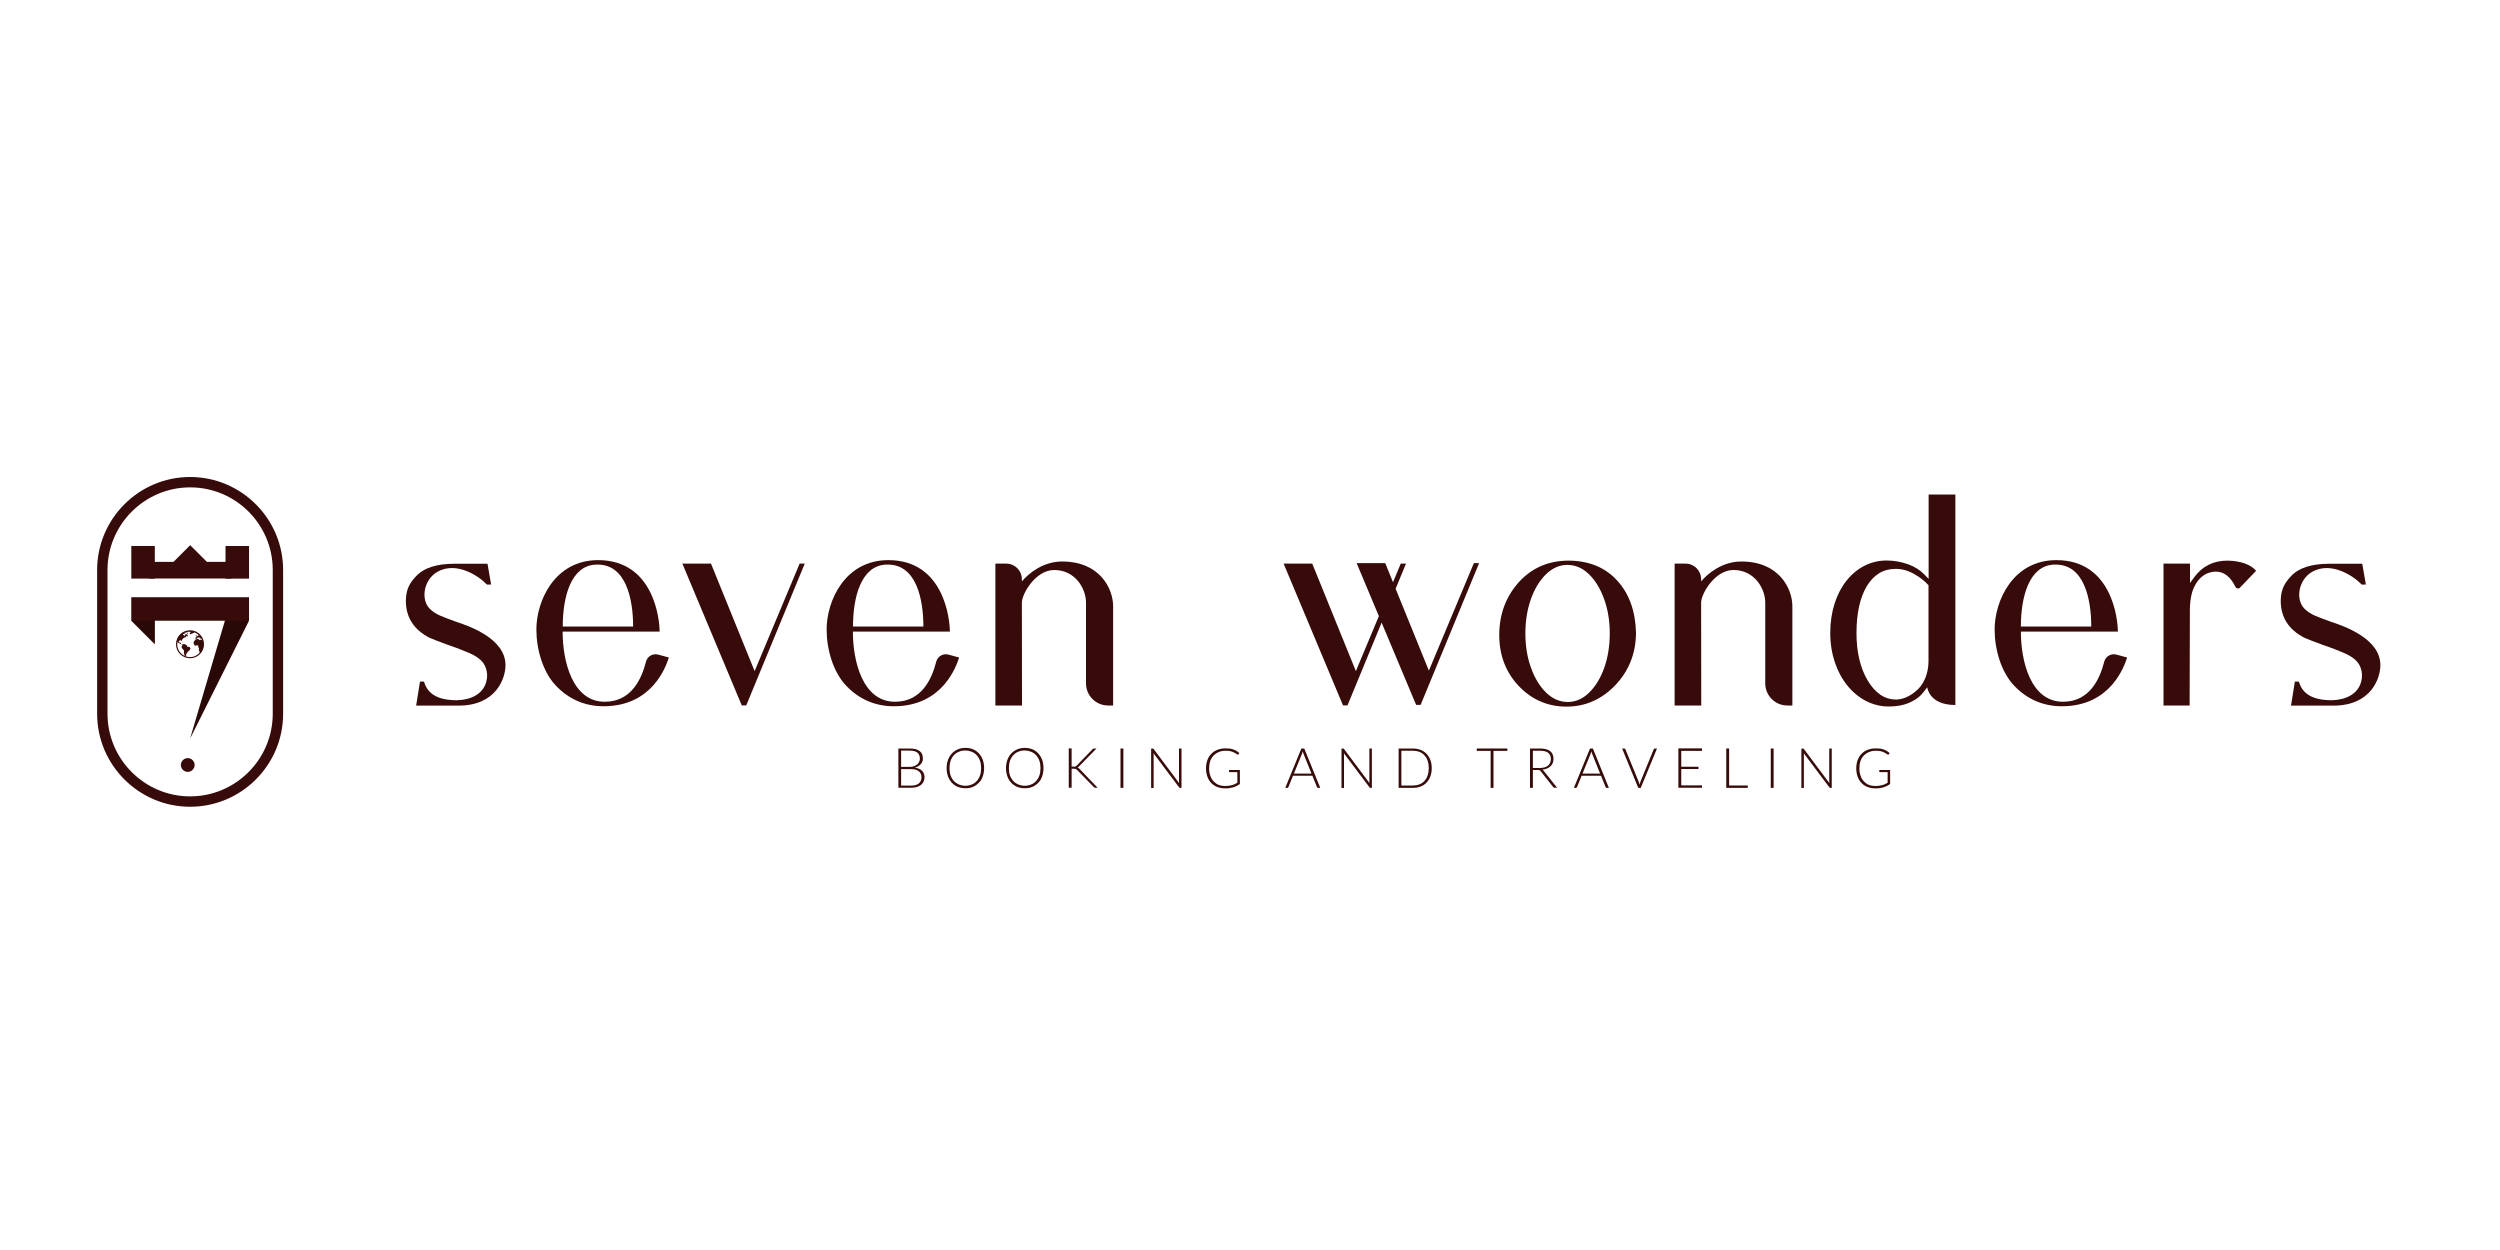 <?xml version="1.0" encoding="utf-8"?>
<!-- Generator: Adobe Illustrator 25.0.0, SVG Export Plug-In . SVG Version: 6.00 Build 0)  -->
<svg version="1.1" id="Camada_1" xmlns="http://www.w3.org/2000/svg" xmlns:xlink="http://www.w3.org/1999/xlink" x="0px" y="0px"
	 viewBox="0 0 200 100" style="enable-background:new 0 0 200 100;" xml:space="preserve">
<style type="text/css">
	.st0{display:none;}
	.st1{display:inline;fill:#3F0D0C;}
	.st2{display:inline;fill:#D9B061;}
	.st3{display:inline;fill:#370B0A;}
	.st4{fill:#FFFFFF;}
	.st5{fill:#B3B3B3;}
	.st6{fill:#370B0A;}
	.st7{fill:#290808;}
	.st8{fill:#D9B061;}
	.st9{fill:#B59351;}
	.st10{fill:#3F0D0C;}
</style>
<g class="st0">
	<rect class="st2" width="200" height="100"/>
</g>
<g>
	<g>
		<path class="st6" d="M40.44,53.21c0,1.04-0.73,3.24-3.76,3.24c-0.02,0-3.39,0-3.39,0l0.31-1.92h0.32
			c0.36,1.27,1.59,1.49,2.66,1.49c1.13-0.04,2.08-0.51,2.33-1.51c0.19-0.73-0.11-1.32-0.32-1.56c-0.21-0.26-0.57-0.5-1.05-0.71
			c-0.63-0.27-1.21-0.49-1.71-0.65c-0.65-0.24-1.12-0.42-1.43-0.55c-1.3-0.65-1.96-1.68-1.93-3.06c0.03-0.91,0.34-1.41,0.94-2.01
			c0.55-0.51,1.47-0.87,2.93-0.87H39l0.29,1.66l-0.33,0.01c-0.66-0.7-2.43-1.87-3.94-1.04c-1.13,0.62-1.39,2.24-0.63,2.98
			c0.5,0.48,0.95,0.6,2.07,1.02C37.49,50.07,40.44,51.07,40.44,53.21z"/>
		<path class="st6" d="M53.51,52.6c-0.21,0.64-1.28,3.9-5.22,3.9c-1.5,0-2.79-0.56-3.83-1.66c-1.03-1.09-1.55-2.88-1.55-4.49
			c0-2.25,1.44-5.54,4.94-5.54c4.48,0,4.92,4.79,4.92,5.72h-7.76c0,2.36,0.78,5.61,3.37,5.61c2.14,0,2.95-1.84,3.3-3.21
			c0.11-0.43,0.56-0.68,0.98-0.56L53.51,52.6z M45.02,50.12h5.63c0-2.07-0.51-5.09-3.01-4.95C45.67,45.27,45.02,47.76,45.02,50.12z"
			/>
		<path class="st6" d="M64.38,45.09l-4.68,11.34h-0.36l-4.75-11.34h2.29l3.49,8.6l3.6-8.6H64.38z"/>
		<path class="st6" d="M76.73,52.6c-0.21,0.64-1.28,3.9-5.22,3.9c-1.5,0-2.79-0.56-3.83-1.66c-1.03-1.09-1.55-2.88-1.55-4.49
			c0-2.25,1.44-5.54,4.94-5.54c4.48,0,4.92,4.79,4.92,5.72h-7.76c0,2.36,0.78,5.61,3.37,5.61c2.14,0,2.95-1.84,3.3-3.21
			c0.11-0.43,0.56-0.68,0.98-0.56L76.73,52.6z M68.24,50.12h5.63c0-2.07-0.51-5.09-3.01-4.95C68.89,45.27,68.24,47.76,68.24,50.12z"
			/>
		<path class="st6" d="M89.05,56.44h-0.4c-0.98,0-1.77-0.79-1.77-1.77v-6.46c0-1.12-0.86-2.61-2.54-2.61c-1.5,0-2.59,1.91-2.59,2.61
			l0.01,8.23h-2.13V45.09h0.87c0.69,0,1.24,0.55,1.25,1.24l0,0.18c0.54-0.64,1.69-1.59,3.22-1.59c3.03,0,4.08,2.18,4.08,3.58
			L89.05,56.44z"/>
		<path class="st6" d="M118.33,45.05l-4.68,11.34h-0.36l-2.76-6.58l-2.73,6.62h-0.36l-4.75-11.34h2.29l3.49,8.6l1.84-4.4l-1.78-4.24
			h2.29l0.62,1.53l0.62-1.49h0.42l-0.83,2.01l2.66,6.55l3.6-8.6H118.33z"/>
		<path class="st6" d="M130.88,50.59c0,1.65-0.56,3.07-1.65,4.22c-1.09,1.14-2.4,1.72-3.91,1.72c-1.5,0-2.79-0.56-3.83-1.66
			c-1.03-1.09-1.55-2.46-1.55-4.07c0-1.65,0.53-3.07,1.56-4.22c1.04-1.15,2.38-1.73,4-1.73c1.61,0.01,2.91,0.54,3.86,1.58
			C130.32,47.46,130.83,48.87,130.88,50.59z M128.78,50.67c0-1-0.15-1.92-0.45-2.74c-0.29-0.82-0.7-1.49-1.2-1.98
			c-0.4-0.39-0.85-0.64-1.33-0.72c-0.13-0.02-0.27-0.04-0.4-0.04c-0.64,0-1.22,0.26-1.73,0.76c-0.5,0.49-0.91,1.16-1.2,1.98
			c-0.29,0.82-0.44,1.74-0.44,2.74c0,1,0.15,1.93,0.45,2.75c0.29,0.82,0.7,1.49,1.2,1.98c0.4,0.39,0.85,0.64,1.33,0.72
			c0.13,0.02,0.27,0.04,0.4,0.04c0.63,0,1.22-0.25,1.73-0.76c0.5-0.49,0.91-1.16,1.2-1.98C128.63,52.6,128.78,51.68,128.78,50.67z"
			/>
		<path class="st6" d="M143.39,56.44h-0.4c-0.98,0-1.77-0.79-1.77-1.77v-6.46c0-1.12-0.86-2.61-2.54-2.61
			c-1.5,0-2.59,1.91-2.59,2.61l0.01,8.23h-2.13V45.09h0.87c0.69,0,1.24,0.55,1.25,1.24l0,0.18c0.54-0.64,1.69-1.59,3.22-1.59
			c3.03,0,4.08,2.18,4.08,3.58L143.39,56.44z"/>
		<path class="st6" d="M156.43,39.57V56.4c-2.12,0-2.25-1.42-2.25-1.42l-0.25,0.33c-0.07,0.09-0.16,0.19-0.26,0.3
			c-0.23,0.24-0.56,0.45-0.98,0.63c-0.42,0.18-0.96,0.28-1.6,0.28c-2.55,0-4.67-2.48-4.67-5.88c0-3.45,1.98-5.8,4.51-5.8
			c0.59,0,1.19,0.11,1.77,0.32c0.49,0.18,0.91,0.45,1.25,0.8l0.34,0.35v-6.75H156.43z M154.28,46.83l-0.05-0.06
			c-0.27-0.3-0.65-0.6-1.08-0.84c-0.48-0.28-0.98-0.42-1.48-0.42h-0.02c-1,0-1.76,0.47-2.33,1.42c-0.53,0.92-0.8,2.16-0.8,3.68
			c-0.01,1.54,0.3,2.83,0.9,3.84c0.6,1,1.35,1.51,2.25,1.51l0.12,0c0.59-0.05,1.16-0.34,1.7-0.87c0.51-0.56,0.77-1.29,0.79-2.16
			V46.83z"/>
		<path class="st6" d="M170.17,52.6c-0.21,0.64-1.28,3.9-5.22,3.9c-1.5,0-2.79-0.56-3.83-1.66c-1.03-1.09-1.55-2.88-1.55-4.49
			c0-2.25,1.44-5.54,4.94-5.54c4.48,0,4.92,4.79,4.92,5.72h-7.76c0,2.36,0.78,5.61,3.37,5.61c2.14,0,2.95-1.84,3.3-3.21
			c0.11-0.43,0.56-0.68,0.98-0.56L170.17,52.6z M161.67,50.12h5.63c0-2.07-0.51-5.09-3.01-4.95
			C162.32,45.27,161.67,47.76,161.67,50.12z"/>
		<path class="st6" d="M180.49,45.66l-1.28,1.34c-0.11,0.13-0.31,0.09-0.38-0.06c-0.4-0.81-0.91-1.21-1.57-1.21
			c-0.14,0-0.29,0.02-0.44,0.06c-1.09,0.28-1.44,1.53-1.47,1.67c-0.11,0.41-0.16,0.86-0.16,1.34l-0.02,7.64h-2.09V45.09h2.12v1.55
			l0.36-0.49c0.64-0.86,1.52-1.3,2.63-1.3C179.24,44.87,180.02,45.14,180.49,45.66z"/>
		<path class="st6" d="M190.43,53.21c0,1.04-0.73,3.24-3.76,3.24c-0.02,0-3.39,0-3.39,0l0.31-1.92h0.32
			c0.36,1.27,1.59,1.49,2.66,1.49c1.13-0.04,2.08-0.51,2.33-1.51c0.19-0.73-0.11-1.32-0.32-1.56c-0.21-0.26-0.57-0.5-1.05-0.71
			c-0.63-0.27-1.21-0.49-1.71-0.65c-0.65-0.24-1.12-0.42-1.43-0.55c-1.3-0.65-1.96-1.68-1.93-3.06c0.03-0.91,0.35-1.41,0.94-2.01
			c0.55-0.51,1.47-0.87,2.93-0.87h2.65l0.29,1.66l-0.33,0.01c-0.66-0.7-2.43-1.87-3.94-1.04c-1.13,0.62-1.39,2.24-0.63,2.98
			c0.5,0.48,0.95,0.6,2.07,1.02C187.48,50.07,190.43,51.07,190.43,53.21z"/>
	</g>
	<g>
		<g>
			<g>
				<g>
					<polygon class="st7" points="12.39,47.78 10.5,49.66 12.39,51.55 12.39,51.55 					"/>
				</g>
				<g>
					<polygon class="st7" points="19.92,49.66 18.44,48.14 15.21,59.08 15.21,59.08 					"/>
				</g>
				<g>
					
						<rect x="14.27" y="44.01" transform="matrix(-1.836970e-16 1 -1 -1.836970e-16 63.932 33.508)" class="st6" width="1.88" height="9.42"/>
				</g>
				<g>
					
						<rect x="14.27" y="44.01" transform="matrix(0.707 0.707 -0.707 0.707 36.241 2.41)" class="st6" width="1.88" height="1.88"/>
				</g>
				<g>
					
						<rect x="17.68" y="44.04" transform="matrix(-1.836970e-16 1 -1 -1.836970e-16 63.962 26.001)" class="st6" width="2.61" height="1.88"/>
				</g>
				<g>
					
						<rect x="10.14" y="44.04" transform="matrix(-1.836970e-16 1 -1 -1.836970e-16 56.425 33.538)" class="st6" width="2.61" height="1.88"/>
				</g>
				<g>
					<rect x="11.91" y="44.95" class="st6" width="6.6" height="1.33"/>
				</g>
			</g>
			<g>
				<g>
					<path class="st6" d="M15.2,52.66c-0.62,0-1.12-0.5-1.12-1.12s0.5-1.12,1.12-1.12c0.62,0,1.12,0.5,1.12,1.12
						S15.82,52.66,15.2,52.66z M15.2,50.53c-0.56,0-1.02,0.46-1.02,1.02s0.46,1.02,1.02,1.02c0.56,0,1.02-0.46,1.02-1.02
						S15.77,50.53,15.2,50.53z"/>
				</g>
				<g>
					<path class="st6" d="M16.18,51.12C16.18,51.12,16.18,51.12,16.18,51.12c-0.01-0.02-0.02-0.05-0.03-0.07c0,0-0.01,0-0.01,0
						c0,0-0.01,0.01-0.01,0.01s-0.01,0-0.01,0.01c0,0-0.01,0-0.01,0l-0.01,0l0.01,0.02l0,0.01l0.01,0.01c0,0,0,0,0.01,0
						c0.01,0,0.02,0,0.02,0l0,0C16.17,51.12,16.17,51.12,16.18,51.12C16.18,51.12,16.17,51.12,16.18,51.12L16.18,51.12z"/>
				</g>
				<g>
					<path class="st6" d="M14.9,50.72L14.9,50.72C14.91,50.72,14.9,50.72,14.9,50.72L14.9,50.72z"/>
				</g>
				<g>
					<path class="st6" d="M15.21,51.82c0,0-0.04-0.05-0.04-0.05l-0.03-0.01l-0.07-0.02l-0.03-0.01l-0.03,0.01
						c0,0-0.02,0.01-0.03,0.01c-0.01,0-0.03-0.01-0.03-0.02c0,0,0-0.01,0-0.01c0,0,0.01-0.02,0.02-0.02c0,0,0-0.01,0-0.02
						c0-0.01,0.01-0.03,0-0.04c-0.01-0.01-0.08-0.03-0.08-0.03s-0.01-0.02-0.02-0.03c0,0-0.05-0.02-0.05-0.02s-0.01-0.01-0.01-0.01
						c0,0-0.04-0.02-0.04-0.02l-0.06,0c0,0,0.01-0.01-0.01-0.01c-0.02,0-0.03,0.01-0.03,0.01s0,0.01-0.01,0.02
						c-0.01,0.01-0.03-0.01-0.03-0.01s0-0.01-0.01,0c-0.01,0.01-0.02,0-0.02,0.01c0,0.01-0.01,0.01-0.01,0.01s-0.02-0.02-0.03-0.02
						c0,0-0.03,0.01-0.03,0.01s0,0-0.01,0c-0.01,0-0.04-0.03-0.04-0.03s0-0.01,0-0.01c0,0,0-0.04,0-0.04l-0.01-0.02
						c0,0-0.02,0-0.02,0c0,0-0.04-0.01-0.04-0.02c0-0.01,0.01-0.01,0.01-0.02c0-0.01,0-0.04,0-0.04l0.01-0.01c0,0-0.02-0.01-0.03,0
						c0,0.01-0.02,0.02-0.02,0.03c0,0-0.04,0.01-0.06,0.01c0,0,0,0,0-0.01c-0.01-0.02-0.02-0.06-0.02-0.06c0,0-0.02-0.02,0-0.03
						c0.02-0.02,0.02-0.02,0.02-0.03c0,0,0.03-0.02,0.03-0.02c0.01,0,0.01-0.01,0.02-0.01s0.02,0,0.03,0c0,0,0.01,0,0.01,0
						c0.01,0,0,0,0.02-0.01c0.02-0.01,0.02-0.01,0.03,0c0.01,0.01,0.04,0,0.04,0s0-0.02,0.01,0.01c0.01,0.02,0.01,0.02,0.01,0.03
						c0,0.01,0.02,0.02,0.02,0.02s0,0.02,0.01-0.01c0-0.03,0-0.03,0-0.04c0-0.01,0-0.03,0-0.04c0,0,0.04-0.05,0.04-0.05
						s0.02-0.02,0.03-0.03c0.01-0.01,0.02-0.03,0.02-0.03s0.01-0.03,0.02-0.03c0,0,0.02-0.01,0.03-0.01c0.01,0,0.03-0.01,0.04-0.02
						c0.01-0.01,0.01-0.02,0.02-0.02c0.01,0,0.01-0.01,0.02-0.02c0.02-0.01,0.02-0.01,0.04-0.01c0.02-0.01,0.02-0.01,0.02-0.01
						s0,0.01,0.01,0.02c0,0.01-0.01,0.01,0,0.01c0.01,0,0.02,0,0.03-0.01c0.01-0.01,0,0,0.01-0.01c0.01,0,0.01-0.03,0.01-0.03
						s0.01-0.01,0-0.02c-0.01-0.01-0.01-0.01-0.02-0.01c-0.01,0-0.03,0.01-0.03,0c0-0.01,0.04-0.03,0.04-0.03s0.02,0,0.04,0
						c0.02,0,0.05,0,0.06-0.01c0.01-0.01,0.05-0.02,0.05-0.02s0.01-0.02,0-0.03c-0.01-0.01-0.02,0-0.03-0.02
						c-0.01-0.02-0.03-0.06-0.03-0.06c0,0-0.03-0.01-0.03-0.01c0,0-0.02,0-0.02,0l-0.04-0.02c0,0-0.01,0-0.01,0.01
						c-0.03,0.02-0.03,0.01-0.03,0.02c0,0.01-0.02,0.02-0.02,0.03c-0.01,0.01-0.01,0.01-0.01,0.02c-0.01,0.01-0.01,0.02-0.02,0.03
						c-0.01,0.01-0.05,0.05-0.05,0.05s-0.02,0-0.02-0.02c0-0.02-0.01-0.04-0.01-0.04c0,0-0.02-0.02-0.02-0.02s-0.04,0-0.04-0.01
						c0-0.01-0.01-0.01-0.01-0.02c0-0.01,0-0.02,0-0.03c0.01-0.01,0.01-0.02,0.02-0.02c0.01,0,0.01-0.01,0.03-0.01
						c0.02,0,0.03,0,0.04-0.01c0.01-0.01,0.01-0.02,0.03-0.02c0.01,0,0.02,0,0.03-0.01c0.01,0,0.03-0.01,0.03-0.01
						c0.01,0,0.02-0.01,0.02-0.01c0.01,0,0.01-0.01,0.01-0.01l0.01-0.04c0,0-0.01,0-0.03,0.01c-0.03,0.01-0.02,0.04-0.04,0.02
						c-0.02-0.02-0.04-0.04-0.04-0.04c0,0-0.01,0-0.02,0.01c-0.01,0.01-0.01,0.01-0.02,0.02c-0.01,0.01-0.01,0.01-0.03,0.01
						c-0.01,0-0.04,0-0.06,0c-0.23,0.15-0.4,0.38-0.47,0.65c0,0.01,0.01,0.01,0.01,0.02c0,0.01,0.04,0.05,0.04,0.05
						s-0.02,0.03,0,0.04c0.02,0.01,0.01,0,0.04,0.02c0.02,0.02,0.04,0.02,0.04,0.02s-0.04-0.01,0.02,0.01
						c0.06,0.02,0.06,0.02,0.06,0.02c0,0,0-0.02,0.01,0c0.01,0.02,0,0.01,0.02,0.03c0.02,0.01,0.05,0.04,0.06,0.04
						c0.01,0,0.02,0.01,0.02,0.01s0.04,0.03,0.04,0.03c0,0,0.05,0.01,0.05,0.01s0.02-0.01,0.03,0c0,0.01,0.01,0.02,0,0.03
						c0,0.01-0.02,0.05-0.02,0.05l-0.02,0.03l-0.02,0.03v0.03c0,0,0,0,0,0.01c0,0.01,0,0.04,0,0.04l0.02,0.02
						c0,0,0.01,0.02,0.01,0.03c0,0.01,0.01,0.03,0.02,0.03c0,0.01,0.01,0.01,0.01,0.01s0.01,0.01,0.02,0.03
						c0,0.01,0.02,0.02,0.02,0.02c0,0.01,0,0,0,0.01c0.01,0.01,0,0,0.02,0.01c0.01,0.01-0.01-0.02,0.01,0.01
						C14.69,52,14.69,52,14.69,52s0.01,0,0.02,0.03c0.01,0.03,0.01,0.04,0.01,0.04v0.07c0,0,0,0.02,0,0.03c0,0.01-0.01,0.05,0,0.06
						c0,0.01,0,0.01,0.01,0.03c0,0.02,0.01,0.03,0.01,0.05c0,0.02,0,0.02,0,0.03c0,0.01-0.01,0.04,0,0.06
						c0.01,0.02-0.01,0,0.02,0.03c0.03,0.03,0.04,0.02,0.04,0.04c0,0.01,0,0.02,0.01,0.04c0,0.01,0,0.02,0,0.02
						c0.01,0,0.01,0,0.02,0.01c0,0,0,0,0,0c0.04,0,0.05-0.01,0.05-0.01s0-0.01,0.01-0.02c0,0,0.01-0.03,0.01-0.03
						c0-0.01-0.01-0.04-0.01-0.04l-0.01-0.02c0,0-0.01-0.01,0-0.03c0.01-0.01,0.02-0.04,0.02-0.04s-0.01-0.01,0-0.02
						c0.01,0,0.02-0.01,0.02-0.01c0,0,0.01-0.02,0.01-0.02c0,0,0.01-0.02,0-0.03c-0.01-0.01-0.01-0.01-0.01-0.02
						c0.01,0,0.03-0.02,0.03-0.02s0.01,0,0.01,0c0.01,0,0.02-0.02,0.03-0.03c0.01-0.01,0.01-0.02,0.02-0.02c0,0,0.01-0.03,0.01-0.04
						c0-0.02,0-0.02,0.01-0.02c0.01,0,0.01-0.01,0.02-0.01c0.01,0,0.01,0,0.02-0.01c0.01-0.01,0-0.01,0.02-0.02
						c0.02,0,0.03-0.01,0.03-0.01c0,0,0.01-0.01,0.02-0.01c0.01-0.01,0.01-0.02,0.02-0.02c0.01-0.01,0.01-0.02,0.01-0.02
						c0,0-0.01-0.01,0-0.02c0.01-0.01,0-0.01,0.02-0.03c0.02-0.03,0.02-0.06,0.03-0.06c0.01,0,0.02-0.06,0.02-0.06
						S15.21,51.83,15.21,51.82L15.21,51.82z"/>
				</g>
				<g>
					<path class="st6" d="M14.68,50.63c0.01-0.01,0.01-0.02,0.01-0.02s0,0,0,0c-0.01,0.01-0.02,0.01-0.03,0.02
						C14.67,50.63,14.67,50.63,14.68,50.63L14.68,50.63z"/>
				</g>
				<g>
					<path class="st6" d="M14.74,50.58C14.74,50.58,14.74,50.59,14.74,50.58C14.75,50.59,14.74,50.59,14.74,50.58
						c0.01,0.01,0.02,0.01,0.02,0.01l0.01,0l0-0.01h0.01l0.01-0.01v-0.01v-0.01c0,0,0,0,0,0C14.77,50.57,14.75,50.58,14.74,50.58
						L14.74,50.58L14.74,50.58z"/>
				</g>
				<g>
					<polygon class="st6" points="14.84,50.56 14.83,50.56 14.82,50.56 14.81,50.56 14.81,50.56 14.8,50.58 14.8,50.58 14.81,50.58 
						14.81,50.58 14.82,50.58 14.83,50.57 14.84,50.57 14.84,50.57 14.84,50.56 14.84,50.56 14.84,50.56 					"/>
				</g>
				<g>
					<path class="st6" d="M14.87,50.55c0.01,0,0.01,0,0.01,0s0,0,0.01,0c0.01,0,0.01,0,0.01,0s0,0,0.01,0c0,0,0.01,0,0.01,0
						s0.01,0,0.01,0c0,0,0.01,0,0.01,0c0,0,0.01,0,0.01,0c0,0,0.01,0,0.01,0h0h0.01c0,0,0.01,0,0.01,0c0,0,0,0,0.01,0
						c0,0,0.01-0.01,0.01-0.01s0,0,0,0c-0.01,0,0,0-0.01,0c-0.01,0-0.02,0-0.02,0s0,0-0.01,0c0,0,0,0-0.01,0c-0.01,0-0.02,0-0.02,0
						h-0.01l-0.01,0c0,0,0,0,0,0c0,0,0,0,0,0l0,0l0,0c0,0-0.01,0-0.01,0c0,0,0,0.01-0.01,0.01C14.88,50.54,14.88,50.54,14.87,50.55
						C14.87,50.54,14.88,50.55,14.87,50.55C14.87,50.55,14.87,50.55,14.87,50.55L14.87,50.55z"/>
				</g>
				<g>
					<path class="st6" d="M15.06,50.67C15.07,50.67,15.07,50.67,15.06,50.67c0-0.01,0-0.01,0-0.01c0,0-0.01,0-0.01-0.01
						c0,0-0.01-0.01-0.01-0.01s0,0,0-0.01c0,0,0-0.01,0-0.01s0-0.01,0-0.01c-0.01,0-0.02-0.01-0.02-0.01l-0.01-0.01c0,0,0,0,0,0
						c0,0,0-0.01-0.01-0.01c-0.01,0,0,0-0.01,0c-0.01,0-0.02,0-0.02,0l-0.01,0c0,0,0,0-0.01-0.01c0,0-0.01-0.01-0.01-0.01
						c0,0-0.01,0-0.01,0c0,0,0,0-0.01,0c-0.01,0-0.01,0-0.01,0l-0.01,0l0-0.01l-0.01,0h0h0c0,0,0,0-0.01,0c0,0-0.01,0.01-0.01,0.01
						s0,0,0,0c0,0,0,0-0.01,0c0,0,0,0,0,0c0,0,0,0.01,0,0.01c0,0,0,0,0,0c0,0,0,0,0,0.01c0,0,0,0,0,0c0,0,0,0,0,0h0c0,0,0,0,0.01,0
						c0,0,0.01,0,0.01,0c0,0,0.01,0,0.01,0h0c0,0-0.01,0,0,0c0.01,0,0.01,0,0.01,0s0,0,0,0c0.01,0,0.01,0,0.01,0s0,0,0.01,0
						c0,0,0.01,0,0.01,0c0,0,0,0,0.01,0c0,0,0.01,0,0.01,0c0,0,0.01,0,0.01,0.01c0,0,0,0,0.01,0c0,0,0,0,0,0c0,0,0,0,0.01,0.01
						c0,0,0,0,0.01,0.01c0,0,0.01,0,0.01,0.01c0,0,0,0,0,0s0.01,0,0.01,0c0,0,0,0,0,0c0,0.01,0,0,0,0.01c0,0.01,0,0,0,0.01
						c-0.01,0-0.01,0-0.01,0c-0.01,0-0.03,0-0.03,0c0,0-0.01,0-0.01,0.01c0,0.01-0.01,0,0,0.01c0,0.01,0,0,0,0.01c0,0,0,0,0.01,0.01
						c0,0.01,0,0,0.01,0.01c0.01,0.01,0.02,0.01,0.02,0.01c0,0,0.02,0,0.02,0l0,0c0,0,0.01,0,0,0c-0.01,0-0.01-0.01-0.01-0.01l0,0
						c0,0,0,0,0,0c0,0,0.01,0,0.01,0s0,0,0,0c0,0,0,0,0,0c0,0,0.01,0,0.01,0c0,0,0,0,0-0.01c0,0,0-0.01,0-0.01c0,0,0-0.01,0-0.01
						c0,0,0-0.01,0-0.01c0,0,0,0,0,0c0.01,0,0.01,0,0.01,0s0,0,0.01,0c0,0,0.01,0,0.01,0s0,0,0,0
						C15.05,50.67,15.05,50.67,15.06,50.67C15.06,50.67,15.06,50.67,15.06,50.67L15.06,50.67z"/>
				</g>
				<g>
					<path class="st6" d="M15,50.5C15,50.51,14.99,50.51,15,50.5c-0.01,0.01-0.01,0.01-0.01,0.01c0,0-0.01,0-0.01,0l0,0.01
						c0,0,0,0,0,0c0,0,0,0,0,0c0,0,0,0-0.01,0c-0.01,0-0.01,0-0.01,0c0,0,0,0-0.01,0c0,0,0,0,0,0c0,0-0.01,0-0.01,0
						c0,0,0.01,0.01,0.02,0c0,0,0.01,0,0.01,0l0.01,0c0,0,0,0,0,0c0,0,0.01,0,0.01,0s0,0,0.01,0c0,0,0.01,0,0.01,0s0,0,0.01,0
						c0,0,0.01,0,0.01,0c0,0,0-0.01,0.01-0.01c0,0,0.01,0,0.01,0c0,0,0,0,0.01,0c0.01,0,0.01,0,0.01,0c0,0,0.01,0,0.01,0
						c0,0,0.01,0,0.01,0c0,0,0.01-0.01,0.01-0.01c0,0,0.01,0,0.01,0c0,0,0.01,0,0.01,0c0,0,0,0,0.01,0c0.01,0,0.03-0.01,0.03-0.01
						s0.01,0,0.01,0c0,0,0,0,0,0c-0.03,0-0.07,0-0.1,0.01c0,0.01-0.01,0.01-0.01,0.01c0,0-0.02,0-0.02,0c0,0,0,0,0,0l0,0
						c0,0,0,0,0,0c0,0,0,0,0,0s0,0,0,0C15.01,50.49,15.01,50.5,15,50.5C15,50.5,15.01,50.5,15,50.5L15,50.5z"/>
				</g>
				<g>
					<path class="st6" d="M14.62,51.36c0-0.01,0,0-0.01-0.01c-0.01-0.01-0.01,0-0.01-0.01c0,0-0.02,0-0.02,0s-0.01,0-0.01,0
						c0,0-0.02,0-0.03,0c0,0-0.02,0.01-0.02,0.01l-0.01,0v0l0.01,0c0,0,0,0,0.01,0c0.01,0,0.01,0,0.01,0l0.01,0l0.01,0
						c0,0,0.07,0.04,0.08,0.03c0,0,0.01,0,0.01,0v-0.01c0,0,0,0,0,0C14.63,51.38,14.63,51.37,14.62,51.36
						C14.62,51.36,14.62,51.37,14.62,51.36L14.62,51.36z"/>
				</g>
				<g>
					<path class="st6" d="M14.67,51.41L14.67,51.41l-0.02,0.01c0,0,0,0,0.01,0C14.66,51.41,14.66,51.41,14.67,51.41
						C14.67,51.41,14.67,51.41,14.67,51.41c0.01,0.01,0.02,0,0.02,0c0,0,0.01,0,0.01,0c0,0,0.01,0,0.02,0c0,0,0,0,0.01,0
						c0.01,0,0.01,0,0.02-0.01c0.01,0,0,0,0-0.01c0-0.01,0,0-0.01,0c-0.01,0-0.01,0-0.01,0c0,0-0.01,0-0.02,0c-0.01,0,0,0,0,0
						s-0.01,0-0.01,0c0,0-0.01,0-0.01,0v0.01l0,0.01L14.67,51.41L14.67,51.41L14.67,51.41z"/>
				</g>
				<g>
					<path class="st6" d="M15.13,50.5c-0.01,0-0.02,0.01-0.02,0.01v0.01h0.01c0,0,0.05-0.01,0.06,0c0.01,0,0,0,0,0.01
						c0,0.01,0.01,0.02,0.01,0.02l0.03,0.01l0.02,0.01c0,0,0,0,0,0c0,0.01,0,0,0,0.01c0,0.01-0.01,0.01-0.01,0.01v0.01
						c0,0,0.01,0,0,0.01c0,0.01-0.01,0.01-0.01,0.01c0,0-0.01,0-0.01,0.01c0,0-0.01,0.01-0.01,0.01s-0.01,0-0.01,0.01
						c0,0,0,0.01,0,0.01s-0.01,0.01-0.01,0.01c-0.01,0-0.01,0.02-0.01,0.03c0,0.01,0.01,0.03,0.01,0.03s0.01,0.01,0.02,0.01
						c0.01,0,0.06,0,0.06-0.01c0-0.01,0.03-0.01,0.03-0.01s0,0,0.01-0.01c0.01-0.01,0.01-0.01,0.02-0.02c0.01-0.02,0.01,0,0.01,0
						s0.03,0,0.05-0.01c0.02-0.01,0.01,0,0.01,0s0.02-0.01,0.03-0.02c0,0,0.04-0.01,0.06-0.02c0.01-0.01,0.01,0,0.01,0
						c0.01,0,0.01,0,0.01,0s0.01,0,0.02-0.01c0.01-0.01-0.01-0.01-0.01-0.01s-0.01-0.01,0-0.01c0,0,0.01-0.01,0.01-0.01v-0.01
						l0.01-0.01c0,0,0.01-0.01,0.04-0.02c0.02-0.01,0.02-0.01,0.02-0.01c-0.11-0.04-0.24-0.07-0.36-0.07
						c-0.01,0-0.01,0.02-0.01,0.02c0,0.01-0.03,0.01-0.03,0.01S15.14,50.51,15.13,50.5L15.13,50.5z"/>
				</g>
				<g>
					<path class="st6" d="M15.65,50.83C15.66,50.82,15.65,50.83,15.65,50.83L15.65,50.83c-0.01-0.01-0.01-0.01-0.01-0.01
						c0,0-0.01,0-0.01,0c0,0-0.01,0-0.01-0.01c0,0-0.01,0-0.01,0l-0.02,0.01h-0.02l-0.01,0.01h0.01l0.01,0l0.01,0h0.01h0.01
						c0,0,0.01,0,0.01,0c0,0,0.01,0,0.01,0l0-0.01h0.01C15.63,50.84,15.64,50.84,15.65,50.83L15.65,50.83z"/>
				</g>
				<g>
					<path class="st6" d="M15.7,50.89c0,0-0.02,0.01-0.02,0.01h0.02l0.01,0c0.01,0,0.02,0,0.02,0h0.01h0.01l0.01,0v-0.01v-0.01
						l0.01-0.01l-0.01-0.01l-0.02-0.02l0-0.01l-0.01-0.01l0-0.01h-0.01c0,0,0,0,0-0.01c0,0,0-0.01,0-0.01v-0.01l-0.01,0
						c0,0,0-0.01-0.01,0c0,0.01,0,0,0,0.01c0,0.01,0,0,0,0.01c0,0,0,0,0,0v0.01l0.01,0.01l0,0.01v0v0.01v0.01h-0.01v0H15.7v0.01v0
						v0.01h0.01l0.01,0L15.7,50.89C15.71,50.89,15.7,50.89,15.7,50.89L15.7,50.89z"/>
				</g>
				<g>
					<path class="st6" d="M15.85,50.7c-0.01,0-0.01,0-0.01,0.01c0,0.01-0.02,0.01-0.01,0.02c0,0.01,0,0,0,0.01c0,0.01,0,0.01,0,0.02
						c0,0.01,0,0.01,0.01,0.01c0,0,0.01,0.01,0.01,0.01s0,0,0.02,0c0.01,0,0.02-0.01,0.03-0.01c0.01,0,0.01,0,0.01,0.01
						c0,0.01,0,0,0.01,0.02c0,0.01,0,0.02,0.01,0.02c0.01,0.01,0.01,0.01,0.02,0.01c0.01,0,0.01-0.01,0.02-0.01
						c0,0,0.01-0.01,0.01-0.01C15.93,50.76,15.89,50.73,15.85,50.7C15.86,50.7,15.85,50.7,15.85,50.7L15.85,50.7z"/>
				</g>
				<g>
					<path class="st6" d="M16.22,51.21C16.21,51.21,16.21,51.21,16.22,51.21c-0.01,0-0.01,0-0.02,0c0,0-0.02,0-0.03,0
						c0,0-0.04-0.02-0.04-0.02c-0.01,0-0.03,0-0.03,0c-0.01,0-0.02-0.01-0.02-0.01l-0.02-0.01l-0.03,0c0,0,0,0.01,0,0.01
						c0,0.01,0.01,0.01,0,0.02c-0.01,0.01-0.01,0.01-0.02,0.01c0,0-0.01,0-0.01,0c0,0-0.03-0.01-0.04-0.01
						c-0.01,0-0.02-0.01-0.02-0.01v-0.01l-0.02-0.01c0,0-0.01,0-0.01,0c-0.01,0-0.02-0.01-0.02-0.01l0-0.02v-0.01l-0.01-0.01
						c0,0,0-0.01-0.01-0.01c-0.01,0-0.03,0.01-0.03,0.01l-0.01,0h-0.02c0,0,0.01,0-0.01,0c-0.02,0-0.05,0-0.05,0
						c-0.01,0.01-0.04,0.03-0.04,0.03s-0.03,0-0.03,0c0,0-0.02-0.01-0.02-0.01s0,0.01-0.01,0.02c-0.01,0.01-0.01,0.01-0.01,0.01
						l-0.02,0.02l-0.02,0.01c0,0.01,0.01,0.02,0,0.03c-0.01,0-0.02,0.02-0.02,0.02h-0.01c0,0-0.01,0.01-0.01,0.01
						c0,0.01-0.01,0.01-0.01,0.01s-0.01,0-0.01,0.01c0,0.01-0.01,0.01-0.01,0.01l-0.02,0.03c0,0,0.01,0,0,0.01
						c-0.01,0.01-0.02,0.02-0.02,0.03c0,0.01,0-0.01,0,0.01c0,0.02-0.01,0.02,0,0.03c0.01,0.01,0.01,0.01,0.01,0.02
						c0,0.01,0,0.01,0,0.02c0,0.01,0,0-0.01,0.02c-0.01,0.02,0,0.03,0,0.04c0,0.01-0.01-0.01,0,0.01c0.01,0.02,0.02,0.02,0.03,0.03
						c0.01,0.01,0-0.02,0.01,0.01c0.01,0.03,0.01,0.02,0.02,0.04c0.01,0.02,0,0.02,0.01,0.03c0.01,0.01,0.01,0.01,0.02,0.02
						c0.01,0.01-0.02,0,0.01,0.01c0.03,0.01,0.02,0.01,0.05,0c0.02-0.01,0.01-0.01,0.02-0.01c0.02,0,0.03,0,0.03,0s0.01,0,0.01,0
						c0.01,0,0.03-0.01,0.03-0.01s-0.01-0.01,0.01-0.01c0.01-0.01,0,0,0.01-0.01c0.01,0,0.01,0,0.01,0s0.01,0,0.02,0
						c0.01,0.01,0.02,0.01,0.03,0.02c0.01,0.01-0.01-0.01,0.01,0.01c0.01,0.01,0.03,0.02,0.03,0.02s0-0.01,0.01,0
						c0.01,0.01,0.01,0.01,0.01,0.02c0,0.01,0-0.01,0,0.01c0,0.02-0.01,0.01-0.01,0.03c0,0.02,0,0,0,0.02c0.01,0.02,0,0,0.01,0.03
						c0.01,0.02-0.01,0.01,0.01,0.03c0,0,0.02,0.02,0.02,0.03c0,0.01,0,0,0,0.01c0,0.01,0,0.02,0.01,0.02c0,0.01,0,0.02,0.01,0.02
						c0,0.01,0,0.01,0,0.02c0,0.01,0,0.02,0,0.02c0,0.01,0,0.01-0.01,0.02c0,0.01-0.01,0-0.01,0.02c0,0.02-0.01,0.02,0,0.03
						c0,0.01,0,0.02,0.01,0.03c0,0.01,0.01,0.01,0.01,0.03c0.01,0.01,0.01,0.03,0.02,0.04c0,0.01,0,0,0.01,0.02
						c0,0.02,0,0.01,0.01,0.03c0,0.02,0,0.03,0.01,0.05c0.01,0.02,0.02,0.03,0.02,0.03c0,0,0-0.01,0.01,0.01
						c0.01,0.02,0,0.01,0.01,0.03c0.16-0.19,0.26-0.43,0.26-0.7C16.27,51.43,16.25,51.31,16.22,51.21L16.22,51.21z"/>
				</g>
				<g>
					<path class="st6" d="M16,50.84C16,50.84,16,50.84,16,50.84c-0.01,0-0.02,0-0.02,0c0,0-0.02,0-0.02,0c0,0-0.02,0-0.02,0
						c0,0-0.01,0-0.01,0c0,0-0.02-0.01-0.02-0.01H15.9c0,0-0.01,0-0.01,0c0,0-0.01,0-0.01,0c0,0-0.01,0.01-0.01,0.01c0,0,0,0-0.01,0
						c-0.01,0-0.01,0-0.01,0c-0.01,0-0.01,0-0.01,0.01c0,0-0.01,0.01-0.01,0.01c0,0,0,0-0.01,0.01c-0.01,0.01-0.01,0.01-0.02,0.01
						c0,0,0,0-0.01,0c-0.01,0-0.01,0.01-0.02,0.01c-0.01,0-0.01,0.01-0.02,0.01c-0.01,0-0.01,0.01-0.02,0.01
						c-0.01,0-0.01,0.01-0.02,0.01c-0.01,0-0.01,0-0.02,0c0,0-0.01,0-0.01,0c0,0,0,0.01,0.01,0.01c0,0,0.01,0,0.02,0.01c0,0,0,0,0,0
						c0.01,0.01,0,0.01,0,0.01c0,0,0,0,0,0.01c0,0.01,0,0.01,0,0.02c0,0,0,0,0,0c0,0,0,0,0,0c0,0,0,0,0,0c0,0.01,0.01,0,0,0.01
						c-0.01,0-0.01,0-0.01,0c0,0-0.01,0-0.01,0s-0.01,0-0.02,0c-0.01,0-0.02,0-0.02,0c-0.01,0,0,0-0.01,0c-0.01,0-0.01,0-0.01,0
						c0,0-0.01,0.01-0.01,0.01v0.01c0,0,0-0.01,0.01,0c0.01,0.01,0.02,0.01,0.02,0.01l0,0.01c0,0,0,0,0,0.01c0,0,0,0.01,0,0.01
						s0,0,0,0.01c0,0.01,0,0.02,0,0.02s0,0.01-0.01,0.01c-0.01,0-0.01,0.01-0.01,0.01c0,0,0.01,0.02,0.01,0.02h0.01h0.02h0.01
						c0,0,0.01,0,0.02,0c0.01,0,0.03-0.01,0.03-0.01s0.01-0.01,0.01-0.01c0,0,0.01-0.02,0.01-0.02l0-0.01l0.02-0.01l0.01-0.01
						l0.01-0.01v0L15.8,51h0.01c0,0,0-0.01,0.01,0c0.01,0.01,0.01,0.01,0.01,0.01l0.02,0L15.85,51l0.01-0.01L15.88,51l0.01,0.01
						c0,0,0,0,0.01,0c0,0,0.01,0,0.02,0.01c0.01,0,0.01,0.01,0.01,0.01l0.02,0.01c0,0,0,0,0.01,0c0,0,0.01,0.01,0.01,0.01v0.01
						c0,0,0,0,0.01,0.01c0,0,0,0,0,0.01c0,0,0,0,0,0s-0.01,0.01,0,0.01c0.01,0,0.01,0,0.01,0v-0.01v-0.01v-0.01c0,0,0.01,0,0.01,0
						c0,0,0,0,0,0l0.01,0c0,0,0-0.01-0.01-0.01c-0.01,0-0.03-0.01-0.03-0.01l-0.02-0.01l-0.01-0.01l-0.01-0.02l-0.01-0.01h-0.01
						l0-0.02c0,0,0.01,0,0.01,0c0,0,0.01,0.01,0.01,0.01S15.95,51,15.96,51c0.01,0,0.02,0.01,0.02,0.01L16,51.02c0,0-0.01,0,0,0
						c0.01,0.01,0.01,0.01,0.01,0.01s0,0,0.01,0.01c0,0.01,0,0.02,0,0.02c0,0,0,0,0,0s0,0.01,0.01,0.01s0.02,0,0.02,0
						s0.01,0.01,0.01,0.02c0,0,0.01,0,0,0c-0.01,0-0.01-0.01-0.01,0c0,0.01,0,0.02,0,0.02h0.01c0,0,0.01,0,0.01,0
						c0,0,0.01-0.01,0.01-0.01s0-0.01,0-0.01c0,0-0.01-0.01-0.01-0.01s0,0,0-0.01c0-0.01,0.01-0.02,0.02-0.02c0.01,0,0.02,0,0.02,0
						c0,0,0.01,0,0.01,0.01c0,0,0.02-0.01,0.02-0.01s0-0.01,0-0.01c0,0-0.01-0.01-0.01-0.01c0,0,0-0.01,0-0.02
						C16.09,50.95,16.05,50.89,16,50.84L16,50.84z"/>
				</g>
				<g>
					<path class="st6" d="M15.86,51.03c0-0.01-0.01-0.01-0.02-0.01l0-0.01c0,0-0.01,0.01-0.01,0.02c0,0.01,0,0.01,0,0.02
						c0,0.01-0.01,0.05,0.01,0.03c0.01-0.01,0-0.03,0.01-0.04C15.85,51.05,15.86,51.04,15.86,51.03L15.86,51.03z"/>
				</g>
				<g>
					<path class="st6" d="M15.03,50.92c0-0.01,0-0.02,0-0.02c0,0,0,0,0,0v0c-0.01,0.01-0.01,0.02-0.03,0.03
						c-0.01,0-0.03,0.01-0.01,0.02c0.01,0,0.02,0,0.02,0c0.01,0,0.01,0,0.02,0.01c0.01,0,0.03-0.01,0.02-0.02
						C15.05,50.93,15.04,50.92,15.03,50.92L15.03,50.92z"/>
				</g>
			</g>
		</g>
		<g>
			<g>
				<path class="st6" d="M15.21,64.54c-4.1,0-7.44-3.34-7.44-7.44V45.6c0-4.1,3.34-7.44,7.44-7.44c4.1,0,7.44,3.34,7.44,7.44v11.5
					C22.65,61.2,19.31,64.54,15.21,64.54z M15.21,38.99c-3.64,0-6.61,2.97-6.61,6.61v11.5c0,3.64,2.97,6.61,6.61,6.61
					s6.61-2.97,6.61-6.61V45.6C21.82,41.95,18.86,38.99,15.21,38.99z"/>
			</g>
		</g>
		<g>
			<circle class="st6" cx="15.02" cy="61.2" r="0.55"/>
		</g>
	</g>
	<g>
		<path class="st6" d="M71.87,63.03v-3.15h0.91c0.18,0,0.33,0.02,0.47,0.05c0.13,0.04,0.24,0.09,0.33,0.16
			c0.09,0.07,0.15,0.15,0.19,0.25c0.04,0.1,0.06,0.21,0.06,0.34c0,0.08-0.01,0.16-0.04,0.24c-0.03,0.08-0.07,0.15-0.13,0.21
			s-0.12,0.12-0.2,0.17c-0.08,0.05-0.17,0.08-0.27,0.11c0.25,0.04,0.44,0.12,0.57,0.25s0.2,0.3,0.2,0.5c0,0.13-0.02,0.25-0.07,0.36
			c-0.05,0.11-0.12,0.2-0.21,0.27c-0.09,0.07-0.2,0.13-0.33,0.17c-0.13,0.04-0.28,0.06-0.45,0.06H71.87z M72.09,61.35h0.68
			c0.15,0,0.27-0.02,0.37-0.06s0.19-0.09,0.25-0.15c0.07-0.06,0.11-0.13,0.15-0.21s0.05-0.16,0.05-0.24c0-0.21-0.07-0.37-0.2-0.48
			c-0.13-0.11-0.34-0.16-0.62-0.16h-0.68V61.35z M72.09,61.52v1.33h0.79c0.28,0,0.49-0.06,0.63-0.18c0.14-0.12,0.21-0.29,0.21-0.5
			c0-0.1-0.02-0.19-0.06-0.27c-0.04-0.08-0.09-0.15-0.16-0.2c-0.07-0.06-0.16-0.1-0.26-0.13c-0.1-0.03-0.22-0.04-0.35-0.04H72.09z"
			/>
		<path class="st6" d="M78.73,61.45c0,0.24-0.04,0.46-0.11,0.66c-0.07,0.2-0.17,0.37-0.31,0.51s-0.29,0.25-0.47,0.33
			c-0.18,0.08-0.39,0.11-0.61,0.11c-0.22,0-0.42-0.04-0.61-0.11c-0.18-0.08-0.34-0.19-0.47-0.33c-0.13-0.14-0.24-0.31-0.31-0.51
			c-0.07-0.2-0.11-0.42-0.11-0.66c0-0.24,0.04-0.46,0.11-0.66c0.07-0.2,0.18-0.37,0.31-0.51c0.13-0.14,0.29-0.25,0.47-0.33
			s0.39-0.12,0.61-0.12c0.22,0,0.43,0.04,0.61,0.11c0.18,0.08,0.34,0.19,0.47,0.33c0.13,0.14,0.23,0.31,0.31,0.51
			C78.69,60.99,78.73,61.21,78.73,61.45z M78.49,61.45c0-0.22-0.03-0.42-0.09-0.59c-0.06-0.17-0.15-0.32-0.26-0.44
			s-0.24-0.21-0.4-0.28c-0.16-0.06-0.33-0.1-0.52-0.1c-0.19,0-0.36,0.03-0.51,0.1c-0.16,0.06-0.29,0.16-0.4,0.28
			c-0.11,0.12-0.2,0.27-0.26,0.44c-0.06,0.18-0.09,0.37-0.09,0.59c0,0.22,0.03,0.42,0.09,0.59s0.15,0.32,0.26,0.44
			c0.11,0.12,0.25,0.21,0.4,0.28c0.15,0.06,0.33,0.1,0.51,0.1c0.19,0,0.36-0.03,0.52-0.1c0.16-0.06,0.29-0.16,0.4-0.28
			s0.2-0.27,0.26-0.44S78.49,61.67,78.49,61.45z"/>
		<path class="st6" d="M83.48,61.45c0,0.24-0.04,0.46-0.11,0.66c-0.07,0.2-0.17,0.37-0.31,0.51s-0.29,0.25-0.47,0.33
			c-0.18,0.08-0.39,0.11-0.61,0.11c-0.22,0-0.42-0.04-0.61-0.11c-0.18-0.08-0.34-0.19-0.47-0.33c-0.13-0.14-0.24-0.31-0.31-0.51
			c-0.07-0.2-0.11-0.42-0.11-0.66c0-0.24,0.04-0.46,0.11-0.66c0.07-0.2,0.18-0.37,0.31-0.51c0.13-0.14,0.29-0.25,0.47-0.33
			s0.39-0.12,0.61-0.12c0.22,0,0.43,0.04,0.61,0.11c0.18,0.08,0.34,0.19,0.47,0.33c0.13,0.14,0.23,0.31,0.31,0.51
			C83.44,60.99,83.48,61.21,83.48,61.45z M83.24,61.45c0-0.22-0.03-0.42-0.09-0.59c-0.06-0.17-0.15-0.32-0.26-0.44
			s-0.24-0.21-0.4-0.28c-0.16-0.06-0.33-0.1-0.52-0.1c-0.19,0-0.36,0.03-0.51,0.1c-0.16,0.06-0.29,0.16-0.4,0.28
			c-0.11,0.12-0.2,0.27-0.26,0.44c-0.06,0.18-0.09,0.37-0.09,0.59c0,0.22,0.03,0.42,0.09,0.59s0.15,0.32,0.26,0.44
			c0.11,0.12,0.25,0.21,0.4,0.28c0.15,0.06,0.33,0.1,0.51,0.1c0.19,0,0.36-0.03,0.52-0.1c0.16-0.06,0.29-0.16,0.4-0.28
			s0.2-0.27,0.26-0.44S83.24,61.67,83.24,61.45z"/>
		<path class="st6" d="M85.71,61.33h0.19c0.03,0,0.05,0,0.07,0c0.02,0,0.04-0.01,0.06-0.01c0.02-0.01,0.03-0.02,0.05-0.03
			s0.03-0.02,0.05-0.04l1.27-1.31c0.02-0.02,0.05-0.04,0.07-0.05c0.02-0.01,0.04-0.01,0.07-0.01h0.18l-1.38,1.41
			c-0.03,0.03-0.05,0.05-0.07,0.07c-0.02,0.02-0.05,0.03-0.07,0.04c0.03,0.01,0.06,0.02,0.08,0.04s0.05,0.04,0.08,0.07l1.45,1.51
			h-0.18c-0.04,0-0.07-0.01-0.08-0.02s-0.03-0.03-0.05-0.04l-1.33-1.36c-0.02-0.02-0.03-0.03-0.04-0.04
			c-0.01-0.01-0.03-0.02-0.05-0.03c-0.02-0.01-0.04-0.01-0.06-0.02c-0.02,0-0.05-0.01-0.09-0.01h-0.2v1.52h-0.23v-3.15h0.23V61.33z"
			/>
		<path class="st6" d="M89.87,63.03h-0.23v-3.15h0.23V63.03z"/>
		<path class="st6" d="M92.25,59.89c0.01,0,0.02,0.02,0.04,0.03l2.04,2.73c0-0.04-0.01-0.09-0.01-0.13v-2.64h0.2v3.15h-0.11
			c-0.03,0-0.06-0.01-0.08-0.04l-2.05-2.73c0,0.04,0.01,0.09,0.01,0.13v2.65h-0.2v-3.15h0.11C92.22,59.88,92.24,59.88,92.25,59.89z"
			/>
		<path class="st6" d="M98.01,62.88c0.11,0,0.21-0.01,0.3-0.02c0.09-0.01,0.17-0.03,0.25-0.05s0.15-0.05,0.22-0.08
			c0.07-0.03,0.14-0.07,0.21-0.11v-0.85h-0.61c-0.02,0-0.03,0-0.04-0.02c-0.01-0.01-0.02-0.02-0.02-0.04V61.6h0.87v1.12
			c-0.08,0.05-0.16,0.1-0.24,0.15c-0.08,0.04-0.18,0.08-0.27,0.11c-0.1,0.03-0.2,0.05-0.31,0.07c-0.11,0.02-0.23,0.02-0.37,0.02
			c-0.23,0-0.43-0.04-0.62-0.11c-0.19-0.08-0.35-0.18-0.48-0.32c-0.13-0.14-0.24-0.31-0.31-0.51s-0.11-0.42-0.11-0.66
			c0-0.24,0.04-0.46,0.11-0.66s0.18-0.37,0.32-0.51s0.3-0.25,0.5-0.32c0.2-0.08,0.41-0.11,0.66-0.11c0.12,0,0.23,0.01,0.33,0.02
			c0.1,0.02,0.2,0.04,0.28,0.07c0.09,0.03,0.17,0.07,0.25,0.12c0.08,0.05,0.15,0.1,0.22,0.16l-0.06,0.1
			c-0.01,0.02-0.03,0.03-0.06,0.03c-0.01,0-0.03,0-0.04-0.01c-0.02-0.01-0.05-0.03-0.1-0.06s-0.1-0.07-0.17-0.1
			c-0.07-0.04-0.16-0.07-0.27-0.1c-0.11-0.03-0.24-0.04-0.39-0.04c-0.2,0-0.39,0.03-0.55,0.1c-0.17,0.07-0.3,0.16-0.42,0.28
			c-0.12,0.12-0.21,0.27-0.27,0.44c-0.06,0.18-0.09,0.37-0.09,0.59c0,0.22,0.03,0.42,0.1,0.6c0.06,0.18,0.15,0.33,0.27,0.45
			c0.12,0.12,0.25,0.22,0.41,0.28C97.64,62.85,97.82,62.88,98.01,62.88z"/>
		<path class="st6" d="M105.62,63.03h-0.18c-0.02,0-0.04-0.01-0.05-0.02c-0.01-0.01-0.02-0.03-0.03-0.04l-0.37-0.91h-1.55
			l-0.37,0.91c-0.01,0.02-0.02,0.03-0.03,0.04c-0.02,0.01-0.03,0.02-0.05,0.02h-0.17l1.29-3.15h0.23L105.62,63.03z M103.51,61.89
			h1.41l-0.64-1.59c-0.01-0.02-0.02-0.05-0.03-0.09c-0.01-0.03-0.02-0.07-0.03-0.1c-0.01,0.04-0.02,0.07-0.03,0.1
			c-0.01,0.03-0.02,0.06-0.03,0.09L103.51,61.89z"/>
		<path class="st6" d="M107.48,59.89c0.01,0,0.02,0.02,0.04,0.03l2.04,2.73c0-0.04-0.01-0.09-0.01-0.13v-2.64h0.2v3.15h-0.11
			c-0.03,0-0.06-0.01-0.08-0.04l-2.05-2.73c0,0.04,0.01,0.09,0.01,0.13v2.65h-0.2v-3.15h0.11
			C107.45,59.88,107.47,59.88,107.48,59.89z"/>
		<path class="st6" d="M114.54,61.45c0,0.24-0.04,0.46-0.11,0.66c-0.07,0.19-0.18,0.36-0.31,0.5c-0.13,0.14-0.29,0.24-0.47,0.31
			c-0.18,0.07-0.39,0.11-0.61,0.11h-1.15v-3.15h1.15c0.22,0,0.43,0.04,0.61,0.11c0.18,0.07,0.34,0.18,0.47,0.31
			c0.13,0.14,0.23,0.3,0.31,0.5C114.5,60.99,114.54,61.21,114.54,61.45z M114.3,61.45c0-0.22-0.03-0.42-0.09-0.59
			c-0.06-0.17-0.15-0.32-0.26-0.44c-0.11-0.12-0.24-0.21-0.4-0.27c-0.16-0.06-0.33-0.09-0.52-0.09h-0.92v2.78h0.92
			c0.19,0,0.36-0.03,0.52-0.09c0.16-0.06,0.29-0.15,0.4-0.27c0.11-0.12,0.2-0.26,0.26-0.44C114.27,61.87,114.3,61.67,114.3,61.45z"
			/>
		<path class="st6" d="M120.59,59.88v0.19h-1.11v2.96h-0.23v-2.96h-1.11v-0.19H120.59z"/>
		<path class="st6" d="M122.63,61.61v1.42h-0.23v-3.15h0.8c0.36,0,0.64,0.07,0.81,0.21c0.18,0.14,0.27,0.35,0.27,0.62
			c0,0.12-0.02,0.23-0.06,0.33c-0.04,0.1-0.1,0.19-0.18,0.26s-0.17,0.14-0.28,0.18c-0.11,0.05-0.23,0.08-0.37,0.09
			c0.04,0.02,0.07,0.05,0.1,0.09l1.08,1.36h-0.2c-0.02,0-0.04,0-0.06-0.01c-0.02-0.01-0.03-0.02-0.05-0.04l-1.01-1.28
			c-0.03-0.03-0.05-0.06-0.08-0.07c-0.03-0.01-0.07-0.02-0.13-0.02H122.63z M122.63,61.44h0.55c0.14,0,0.26-0.02,0.38-0.05
			c0.11-0.03,0.2-0.08,0.28-0.14c0.08-0.06,0.13-0.14,0.17-0.23c0.04-0.09,0.06-0.19,0.06-0.3c0-0.22-0.07-0.39-0.22-0.5
			c-0.15-0.11-0.36-0.16-0.64-0.16h-0.58V61.44z"/>
		<path class="st6" d="M128.71,63.03h-0.18c-0.02,0-0.04-0.01-0.05-0.02c-0.01-0.01-0.02-0.03-0.03-0.04l-0.37-0.91h-1.55
			l-0.37,0.91c-0.01,0.02-0.02,0.03-0.03,0.04c-0.02,0.01-0.03,0.02-0.05,0.02h-0.17l1.29-3.15h0.23L128.71,63.03z M126.6,61.89
			h1.41l-0.64-1.59c-0.01-0.02-0.02-0.05-0.03-0.09c-0.01-0.03-0.02-0.07-0.03-0.1c-0.01,0.04-0.02,0.07-0.03,0.1
			c-0.01,0.03-0.02,0.06-0.03,0.09L126.6,61.89z"/>
		<path class="st6" d="M129.77,59.88h0.18c0.02,0,0.04,0.01,0.05,0.02s0.02,0.03,0.03,0.04l1.07,2.61c0.03,0.07,0.05,0.14,0.07,0.22
			c0.02-0.08,0.04-0.15,0.06-0.22l1.07-2.61c0.01-0.02,0.02-0.03,0.03-0.04c0.01-0.01,0.03-0.02,0.05-0.02h0.18l-1.3,3.15h-0.2
			L129.77,59.88z"/>
		<path class="st6" d="M136.16,59.88v0.19h-1.66v1.27h1.38v0.18h-1.38v1.31h1.66v0.19h-1.89v-3.15H136.16z"/>
		<path class="st6" d="M138.33,62.84h1.49v0.19h-1.72v-3.15h0.23V62.84z"/>
		<path class="st6" d="M141.89,63.03h-0.23v-3.15h0.23V63.03z"/>
		<path class="st6" d="M144.27,59.89c0.01,0,0.02,0.02,0.04,0.03l2.04,2.73c0-0.04-0.01-0.09-0.01-0.13v-2.64h0.2v3.15h-0.11
			c-0.03,0-0.06-0.01-0.08-0.04l-2.05-2.73c0,0.04,0.01,0.09,0.01,0.13v2.65h-0.2v-3.15h0.11
			C144.24,59.88,144.26,59.88,144.27,59.89z"/>
		<path class="st6" d="M150.03,62.88c0.11,0,0.21-0.01,0.3-0.02c0.09-0.01,0.17-0.03,0.25-0.05s0.15-0.05,0.22-0.08
			c0.07-0.03,0.14-0.07,0.21-0.11v-0.85h-0.61c-0.02,0-0.03,0-0.04-0.02c-0.01-0.01-0.02-0.02-0.02-0.04V61.6h0.87v1.12
			c-0.08,0.05-0.16,0.1-0.24,0.15c-0.08,0.04-0.18,0.08-0.27,0.11c-0.1,0.03-0.2,0.05-0.31,0.07c-0.11,0.02-0.23,0.02-0.37,0.02
			c-0.23,0-0.43-0.04-0.62-0.11c-0.19-0.08-0.35-0.18-0.48-0.32c-0.13-0.14-0.24-0.31-0.31-0.51s-0.11-0.42-0.11-0.66
			c0-0.24,0.04-0.46,0.11-0.66s0.18-0.37,0.32-0.51s0.3-0.25,0.5-0.32c0.2-0.08,0.41-0.11,0.66-0.11c0.12,0,0.23,0.01,0.33,0.02
			c0.1,0.02,0.2,0.04,0.28,0.07c0.09,0.03,0.17,0.07,0.25,0.12c0.08,0.05,0.15,0.1,0.22,0.16l-0.06,0.1
			c-0.01,0.02-0.03,0.03-0.06,0.03c-0.01,0-0.03,0-0.04-0.01c-0.02-0.01-0.05-0.03-0.1-0.06s-0.1-0.07-0.17-0.1
			c-0.07-0.04-0.16-0.07-0.27-0.1c-0.11-0.03-0.24-0.04-0.39-0.04c-0.2,0-0.39,0.03-0.55,0.1c-0.17,0.07-0.3,0.16-0.42,0.28
			c-0.12,0.12-0.21,0.27-0.27,0.44c-0.06,0.18-0.09,0.37-0.09,0.59c0,0.22,0.03,0.42,0.1,0.6c0.06,0.18,0.15,0.33,0.27,0.45
			c0.12,0.12,0.25,0.22,0.41,0.28C149.66,62.85,149.84,62.88,150.03,62.88z"/>
	</g>
</g>
</svg>
